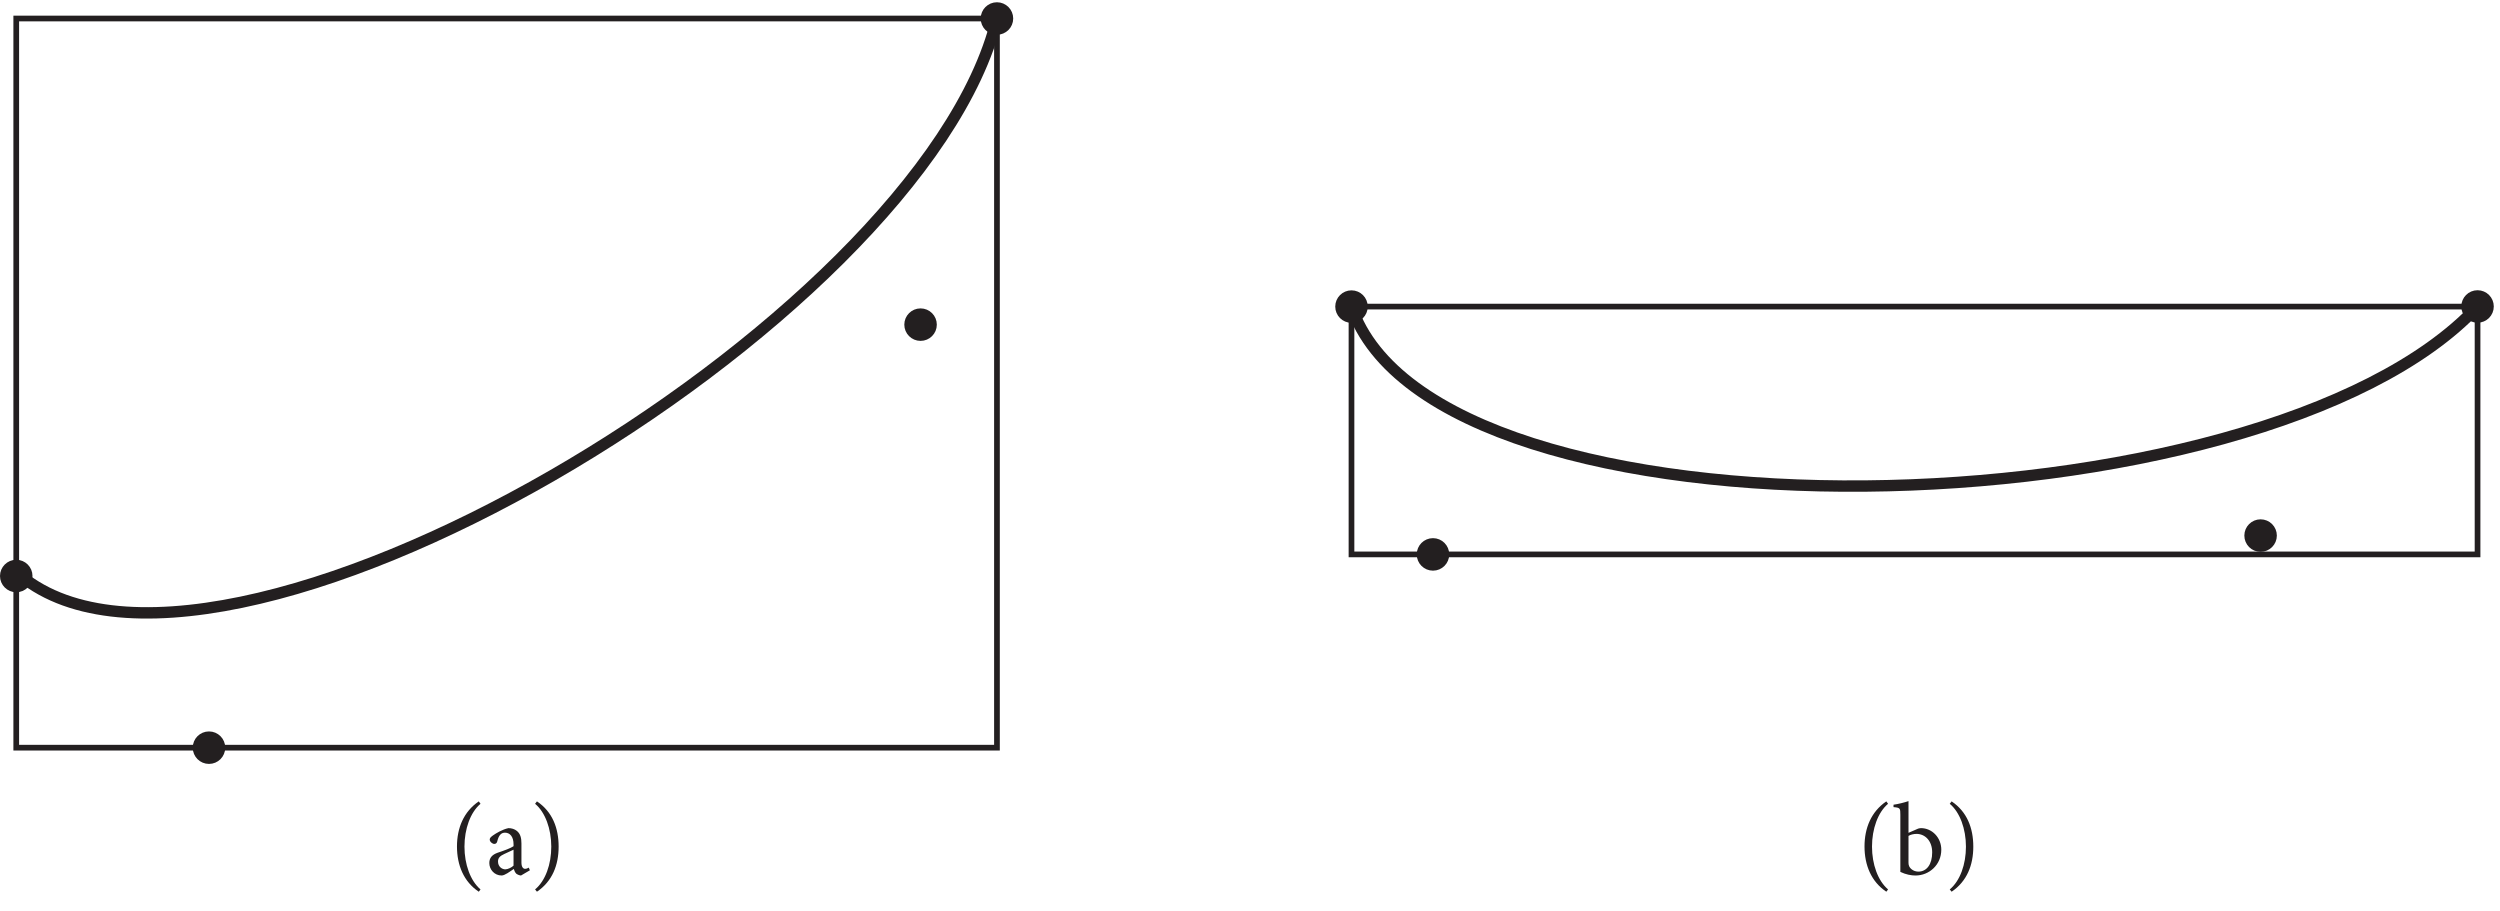 <?xml version="1.0" encoding="UTF-8" standalone="no"?>
<!-- Created with Inkscape (http://www.inkscape.org/) -->

<svg
   version="1.1"
   id="svg1"
   width="291.813"
   height="106.373"
   viewBox="0 0 291.813 106.373"
   sodipodi:docname="pha06f33.eps"
   xmlns:inkscape="http://www.inkscape.org/namespaces/inkscape"
   xmlns:sodipodi="http://sodipodi.sourceforge.net/DTD/sodipodi-0.dtd"
   xmlns="http://www.w3.org/2000/svg"
   xmlns:svg="http://www.w3.org/2000/svg">
  <defs
     id="defs1" />
  <sodipodi:namedview
     id="namedview1"
     pagecolor="#ffffff"
     bordercolor="#000000"
     borderopacity="0.25"
     inkscape:showpageshadow="2"
     inkscape:pageopacity="0.0"
     inkscape:pagecheckerboard="0"
     inkscape:deskcolor="#d1d1d1">
    <inkscape:page
       x="0"
       y="0"
       inkscape:label="1"
       id="page1"
       width="291.813"
       height="106.373"
       margin="0"
       bleed="0" />
  </sodipodi:namedview>
  <g
     id="g1"
     inkscape:groupmode="layer"
     inkscape:label="1">
    <g
       id="group-R5">
      <path
         id="path2"
         d="m 176.223,143.613 c 0,3.977 3.218,7.2 7.195,7.2 3.977,0 7.195,-3.223 7.195,-7.2 0,-3.972 -3.218,-7.195 -7.195,-7.195 -3.977,0 -7.195,3.223 -7.195,7.195"
         style="fill:#231f20;fill-opacity:1;fill-rule:nonzero;stroke:none"
         transform="matrix(0.133,0,0,-0.133,0,106.373)" />
      <path
         id="path3"
         d="m 176.223,143.613 c 0,3.977 3.218,7.2 7.195,7.2 3.977,0 7.195,-3.223 7.195,-7.2 0,-3.972 -3.218,-7.195 -7.195,-7.195 -3.977,0 -7.195,3.223 -7.195,7.195 z"
         style="fill:none;stroke:#231f20;stroke-width:5;stroke-linecap:butt;stroke-linejoin:miter;stroke-miterlimit:10;stroke-dasharray:none;stroke-opacity:1"
         transform="matrix(0.133,0,0,-0.133,0,106.373)" />
      <path
         id="path4"
         d="m 800.723,514.883 c 0,3.965 3.222,7.187 7.187,7.187 3.985,0 7.207,-3.222 7.207,-7.187 0,-3.985 -3.222,-7.207 -7.207,-7.207 -3.965,0 -7.187,3.222 -7.187,7.207"
         style="fill:#231f20;fill-opacity:1;fill-rule:nonzero;stroke:none"
         transform="matrix(0.133,0,0,-0.133,0,106.373)" />
      <path
         id="path5"
         d="m 800.723,514.883 c 0,3.965 3.222,7.187 7.187,7.187 3.985,0 7.207,-3.222 7.207,-7.187 0,-3.985 -3.222,-7.207 -7.207,-7.207 -3.965,0 -7.187,3.222 -7.187,7.207 z"
         style="fill:none;stroke:#231f20;stroke-width:5;stroke-linecap:butt;stroke-linejoin:miter;stroke-miterlimit:10;stroke-dasharray:none;stroke-opacity:1"
         transform="matrix(0.133,0,0,-0.133,0,106.373)" />
      <path
         id="path6"
         d="m 867.754,783.555 c 0,3.984 3.223,7.207 7.207,7.207 3.965,0 7.187,-3.223 7.187,-7.207 0,-3.973 -3.222,-7.188 -7.187,-7.188 -3.984,0 -7.207,3.215 -7.207,7.188"
         style="fill:#231f20;fill-opacity:1;fill-rule:nonzero;stroke:none"
         transform="matrix(0.133,0,0,-0.133,0,106.373)" />
      <path
         id="path7"
         d="m 867.754,783.555 c 0,3.984 3.223,7.207 7.207,7.207 3.965,0 7.187,-3.223 7.187,-7.207 0,-3.973 -3.222,-7.188 -7.187,-7.188 -3.984,0 -7.207,3.215 -7.207,7.188 z"
         style="fill:none;stroke:#231f20;stroke-width:5;stroke-linecap:butt;stroke-linejoin:miter;stroke-miterlimit:10;stroke-dasharray:none;stroke-opacity:1"
         transform="matrix(0.133,0,0,-0.133,0,106.373)" />
      <path
         id="path8"
         d="M 14.258,297.902 C 185.293,144.551 809.98,514.375 874.961,783.555"
         style="fill:none;stroke:#231f20;stroke-width:10;stroke-linecap:butt;stroke-linejoin:miter;stroke-miterlimit:10;stroke-dasharray:none;stroke-opacity:1"
         transform="matrix(0.133,0,0,-0.133,0,106.373)" />
      <path
         id="path9"
         d="M 14.258,143.613 H 874.961 V 783.555 H 14.258 Z"
         style="fill:none;stroke:#231f20;stroke-width:5;stroke-linecap:butt;stroke-linejoin:miter;stroke-miterlimit:10;stroke-dasharray:none;stroke-opacity:1"
         transform="matrix(0.133,0,0,-0.133,0,106.373)" />
      <path
         id="path10"
         d="m 1179.84,534.258 c 1.96,3.469 6.35,4.687 9.81,2.734 3.47,-1.953 4.69,-6.347 2.73,-9.804 -1.95,-3.458 -6.34,-4.688 -9.8,-2.735 -3.46,1.953 -4.69,6.348 -2.74,9.805"
         style="fill:#231f20;fill-opacity:1;fill-rule:nonzero;stroke:none"
         transform="matrix(0.133,0,0,-0.133,0,106.373)" />
      <path
         id="path11"
         d="m 1179.84,534.258 c 1.96,3.469 6.35,4.687 9.81,2.734 3.47,-1.953 4.69,-6.347 2.73,-9.804 -1.95,-3.458 -6.34,-4.688 -9.8,-2.735 -3.46,1.953 -4.69,6.348 -2.74,9.805 z"
         style="fill:none;stroke:#231f20;stroke-width:5;stroke-linecap:butt;stroke-linejoin:miter;stroke-miterlimit:10;stroke-dasharray:none;stroke-opacity:1"
         transform="matrix(0.133,0,0,-0.133,0,106.373)" />
      <path
         id="path12"
         d="m 1251.37,316.77 c 1.95,3.464 6.34,4.687 9.8,2.734 3.47,-1.953 4.69,-6.34 2.74,-9.805 -1.96,-3.469 -6.34,-4.687 -9.81,-2.734 -3.46,1.953 -4.69,6.336 -2.73,9.805"
         style="fill:#231f20;fill-opacity:1;fill-rule:nonzero;stroke:none"
         transform="matrix(0.133,0,0,-0.133,0,106.373)" />
      <path
         id="path13"
         d="m 1251.37,316.77 c 1.95,3.464 6.34,4.687 9.8,2.734 3.47,-1.953 4.69,-6.34 2.74,-9.805 -1.96,-3.469 -6.34,-4.687 -9.81,-2.734 -3.46,1.953 -4.69,6.336 -2.73,9.805 z"
         style="fill:none;stroke:#231f20;stroke-width:5;stroke-linecap:butt;stroke-linejoin:miter;stroke-miterlimit:10;stroke-dasharray:none;stroke-opacity:1"
         transform="matrix(0.133,0,0,-0.133,0,106.373)" />
      <path
         id="path14"
         d="m 1977.71,333.293 c 1.95,3.465 6.34,4.687 9.81,2.734 3.46,-1.964 4.68,-6.339 2.72,-9.816 -1.95,-3.457 -6.33,-4.676 -9.8,-2.723 -3.47,1.953 -4.69,6.336 -2.73,9.805"
         style="fill:#231f20;fill-opacity:1;fill-rule:nonzero;stroke:none"
         transform="matrix(0.133,0,0,-0.133,0,106.373)" />
      <path
         id="path15"
         d="m 1977.71,333.293 c 1.95,3.465 6.34,4.687 9.81,2.734 3.46,-1.964 4.68,-6.339 2.72,-9.816 -1.95,-3.457 -6.33,-4.676 -9.8,-2.723 -3.47,1.953 -4.69,6.336 -2.73,9.805 z"
         style="fill:none;stroke:#231f20;stroke-width:5;stroke-linecap:butt;stroke-linejoin:miter;stroke-miterlimit:10;stroke-dasharray:none;stroke-opacity:1"
         transform="matrix(0.133,0,0,-0.133,0,106.373)" />
      <path
         id="path16"
         d="m 2168.11,534.355 c 1.95,3.477 6.34,4.688 9.8,2.735 3.47,-1.953 4.69,-6.336 2.73,-9.805 -1.95,-3.457 -6.34,-4.687 -9.8,-2.734 -3.46,1.953 -4.69,6.347 -2.73,9.804"
         style="fill:#231f20;fill-opacity:1;fill-rule:nonzero;stroke:none"
         transform="matrix(0.133,0,0,-0.133,0,106.373)" />
      <path
         id="path17"
         d="m 2168.11,534.355 c 1.95,3.477 6.34,4.688 9.8,2.735 3.47,-1.953 4.69,-6.336 2.73,-9.805 -1.95,-3.457 -6.34,-4.687 -9.8,-2.734 -3.46,1.953 -4.69,6.347 -2.73,9.804 z"
         style="fill:none;stroke:#231f20;stroke-width:5;stroke-linecap:butt;stroke-linejoin:miter;stroke-miterlimit:10;stroke-dasharray:none;stroke-opacity:1"
         transform="matrix(0.133,0,0,-0.133,0,106.373)" />
      <path
         id="path18"
         d="m 1186.11,530.723 c 73.62,-217.598 799.42,-202.422 988.27,0.097"
         style="fill:none;stroke:#231f20;stroke-width:10;stroke-linecap:butt;stroke-linejoin:miter;stroke-miterlimit:10;stroke-dasharray:none;stroke-opacity:1"
         transform="matrix(0.133,0,0,-0.133,0,106.373)" />
      <path
         id="path19"
         d="m 2174.38,313.234 h -988.27 v 217.489 h 988.27 z"
         style="fill:none;stroke:#231f20;stroke-width:5;stroke-linecap:butt;stroke-linejoin:miter;stroke-miterlimit:10;stroke-dasharray:none;stroke-opacity:1"
         transform="matrix(0.133,0,0,-0.133,0,106.373)" />
      <path
         id="path20"
         d="m 2.5,294.277 c 0,6.485 5.262,11.758 11.758,11.758 6.504,0 11.758,-5.273 11.758,-11.758 0,-6.504 -5.254,-11.765 -11.758,-11.765 -6.496,0 -11.758,5.261 -11.758,11.765"
         style="fill:#231f20;fill-opacity:1;fill-rule:nonzero;stroke:none"
         transform="matrix(0.133,0,0,-0.133,0,106.373)" />
      <path
         id="path21"
         d="m 2.5,294.277 c 0,6.485 5.262,11.758 11.758,11.758 6.504,0 11.758,-5.273 11.758,-11.758 0,-6.504 -5.254,-11.765 -11.758,-11.765 -6.496,0 -11.758,5.261 -11.758,11.765 z"
         style="fill:none;stroke:#231f20;stroke-width:5;stroke-linecap:butt;stroke-linejoin:miter;stroke-miterlimit:10;stroke-dasharray:none;stroke-opacity:1"
         transform="matrix(0.133,0,0,-0.133,0,106.373)" />
      <path
         id="path22"
         d="m 171.66,143.613 c 0,6.504 5.266,11.758 11.758,11.758 6.504,0 11.758,-5.254 11.758,-11.758 0,-6.492 -5.254,-11.758 -11.758,-11.758 -6.492,0 -11.758,5.266 -11.758,11.758"
         style="fill:#231f20;fill-opacity:1;fill-rule:nonzero;stroke:none"
         transform="matrix(0.133,0,0,-0.133,0,106.373)" />
      <path
         id="path23"
         d="m 171.66,143.613 c 0,6.504 5.266,11.758 11.758,11.758 6.504,0 11.758,-5.254 11.758,-11.758 0,-6.492 -5.254,-11.758 -11.758,-11.758 -6.492,0 -11.758,5.266 -11.758,11.758 z"
         style="fill:none;stroke:#231f20;stroke-width:5;stroke-linecap:butt;stroke-linejoin:miter;stroke-miterlimit:10;stroke-dasharray:none;stroke-opacity:1"
         transform="matrix(0.133,0,0,-0.133,0,106.373)" />
      <path
         id="path24"
         d="m 796.152,514.883 c 0,6.496 5.274,11.758 11.758,11.758 6.504,0 11.77,-5.262 11.77,-11.758 0,-6.504 -5.266,-11.758 -11.77,-11.758 -6.484,0 -11.758,5.254 -11.758,11.758"
         style="fill:#231f20;fill-opacity:1;fill-rule:nonzero;stroke:none"
         transform="matrix(0.133,0,0,-0.133,0,106.373)" />
      <path
         id="path25"
         d="m 796.152,514.883 c 0,6.496 5.274,11.758 11.758,11.758 6.504,0 11.77,-5.262 11.77,-11.758 0,-6.504 -5.266,-11.758 -11.77,-11.758 -6.484,0 -11.758,5.254 -11.758,11.758 z"
         style="fill:none;stroke:#231f20;stroke-width:5;stroke-linecap:butt;stroke-linejoin:miter;stroke-miterlimit:10;stroke-dasharray:none;stroke-opacity:1"
         transform="matrix(0.133,0,0,-0.133,0,106.373)" />
      <path
         id="path26"
         d="m 863.191,783.555 c 0,6.504 5.266,11.758 11.77,11.758 6.484,0 11.758,-5.254 11.758,-11.758 0,-6.492 -5.274,-11.758 -11.758,-11.758 -6.504,0 -11.77,5.266 -11.77,11.758"
         style="fill:#231f20;fill-opacity:1;fill-rule:nonzero;stroke:none"
         transform="matrix(0.133,0,0,-0.133,0,106.373)" />
      <path
         id="path27"
         d="m 863.191,783.555 c 0,6.504 5.266,11.758 11.77,11.758 6.484,0 11.758,-5.254 11.758,-11.758 0,-6.492 -5.274,-11.758 -11.758,-11.758 -6.504,0 -11.77,5.266 -11.77,11.758 z"
         style="fill:none;stroke:#231f20;stroke-width:5;stroke-linecap:butt;stroke-linejoin:miter;stroke-miterlimit:10;stroke-dasharray:none;stroke-opacity:1"
         transform="matrix(0.133,0,0,-0.133,0,106.373)" />
      <path
         id="path28"
         d="m 1174.36,530.723 c 0,6.504 5.26,11.757 11.75,11.757 6.51,0 11.76,-5.253 11.76,-11.757 0,-6.493 -5.25,-11.758 -11.76,-11.758 -6.49,0 -11.75,5.265 -11.75,11.758"
         style="fill:#231f20;fill-opacity:1;fill-rule:nonzero;stroke:none"
         transform="matrix(0.133,0,0,-0.133,0,106.373)" />
      <path
         id="path29"
         d="m 1174.36,530.723 c 0,6.504 5.26,11.757 11.75,11.757 6.51,0 11.76,-5.253 11.76,-11.757 0,-6.493 -5.25,-11.758 -11.76,-11.758 -6.49,0 -11.75,5.265 -11.75,11.758 z"
         style="fill:none;stroke:#231f20;stroke-width:5;stroke-linecap:butt;stroke-linejoin:miter;stroke-miterlimit:10;stroke-dasharray:none;stroke-opacity:1"
         transform="matrix(0.133,0,0,-0.133,0,106.373)" />
      <path
         id="path30"
         d="m 1245.88,313.234 c 0,6.493 5.26,11.766 11.76,11.766 6.5,0 11.76,-5.273 11.76,-11.766 0,-6.496 -5.26,-11.769 -11.76,-11.769 -6.5,0 -11.76,5.273 -11.76,11.769"
         style="fill:#231f20;fill-opacity:1;fill-rule:nonzero;stroke:none"
         transform="matrix(0.133,0,0,-0.133,0,106.373)" />
      <path
         id="path31"
         d="m 1245.88,313.234 c 0,6.493 5.26,11.766 11.76,11.766 6.5,0 11.76,-5.273 11.76,-11.766 0,-6.496 -5.26,-11.769 -11.76,-11.769 -6.5,0 -11.76,5.273 -11.76,11.769 z"
         style="fill:none;stroke:#231f20;stroke-width:5;stroke-linecap:butt;stroke-linejoin:miter;stroke-miterlimit:10;stroke-dasharray:none;stroke-opacity:1"
         transform="matrix(0.133,0,0,-0.133,0,106.373)" />
      <path
         id="path32"
         d="m 1972.21,329.758 c 0,6.492 5.27,11.765 11.76,11.765 6.5,0 11.77,-5.273 11.77,-11.765 0,-6.496 -5.27,-11.77 -11.77,-11.77 -6.49,0 -11.76,5.274 -11.76,11.77"
         style="fill:#231f20;fill-opacity:1;fill-rule:nonzero;stroke:none"
         transform="matrix(0.133,0,0,-0.133,0,106.373)" />
      <path
         id="path33"
         d="m 1972.21,329.758 c 0,6.492 5.27,11.765 11.76,11.765 6.5,0 11.77,-5.273 11.77,-11.765 0,-6.496 -5.27,-11.77 -11.77,-11.77 -6.49,0 -11.76,5.274 -11.76,11.77 z"
         style="fill:none;stroke:#231f20;stroke-width:5;stroke-linecap:butt;stroke-linejoin:miter;stroke-miterlimit:10;stroke-dasharray:none;stroke-opacity:1"
         transform="matrix(0.133,0,0,-0.133,0,106.373)" />
      <path
         id="path34"
         d="m 2162.62,530.82 c 0,6.504 5.26,11.77 11.76,11.77 6.49,0 11.75,-5.266 11.75,-11.77 0,-6.484 -5.26,-11.757 -11.75,-11.757 -6.5,0 -11.76,5.273 -11.76,11.757"
         style="fill:#231f20;fill-opacity:1;fill-rule:nonzero;stroke:none"
         transform="matrix(0.133,0,0,-0.133,0,106.373)" />
      <path
         id="path35"
         d="m 2162.62,530.82 c 0,6.504 5.26,11.77 11.76,11.77 6.49,0 11.75,-5.266 11.75,-11.77 0,-6.484 -5.26,-11.757 -11.75,-11.757 -6.5,0 -11.76,5.273 -11.76,11.757 z"
         style="fill:none;stroke:#231f20;stroke-width:5;stroke-linecap:butt;stroke-linejoin:miter;stroke-miterlimit:10;stroke-dasharray:none;stroke-opacity:1"
         transform="matrix(0.133,0,0,-0.133,0,106.373)" />
      <path
         id="path36"
         d="m 2.696,1.325 c -0.891,-0.762 -1.406,-2.203 -1.406,-3.75 0,-1.547 0.516,-3 1.406,-3.75 L 2.544,-6.385 c -1.324,0.902 -1.91,2.332 -1.91,3.949 0,1.629 0.586,3.082 1.91,3.961 z m 4.321,-1.676 -0.094,-0.234 c -0.094,0.059 -0.223,0.105 -0.328,0.105 -0.152,0 -0.316,-0.141 -0.316,-0.551 v -1.664 c 0,-0.469 -0.082,-0.844 -0.398,-1.102 -0.199,-0.164 -0.469,-0.246 -0.738,-0.246 -0.516,0.105 -1.102,0.457 -1.348,0.633 -0.176,0.129 -0.293,0.223 -0.293,0.363 0,0.199 0.234,0.387 0.398,0.387 0.129,0 0.223,-0.07 0.258,-0.211 0.07,-0.281 0.152,-0.48 0.27,-0.598 0.094,-0.105 0.223,-0.176 0.41,-0.176 0.445,0 0.75,0.363 0.75,1.02 v 0.164 c -0.199,0.152 -0.855,0.398 -1.395,0.574 -0.492,0.176 -0.727,0.457 -0.727,0.902 0,0.562 0.445,1.09 1.078,1.09 0.27,0 0.703,-0.328 1.066,-0.574 0.047,0.152 0.094,0.281 0.211,0.41 0.105,0.082 0.293,0.164 0.422,0.164 z M 5.587,-0.76 c -0.164,0.164 -0.48,0.316 -0.715,0.328 -0.281,0 -0.645,-0.223 -0.645,-0.691 0,-0.328 0.199,-0.492 0.551,-0.656 0.188,-0.094 0.621,-0.281 0.809,-0.375 z M 7.474,-6.175 c 0.891,0.738 1.418,2.203 1.418,3.75 0,1.547 -0.504,2.988 -1.418,3.75 l 0.164,0.199 c 1.348,-0.914 1.898,-2.332 1.898,-3.949 0,-1.629 -0.551,-3.059 -1.898,-3.961 z m 118.474,7.5 c -0.891,-0.762 -1.406,-2.203 -1.406,-3.75 0,-1.547 0.516,-3 1.406,-3.75 l -0.152,-0.211 c -1.324,0.902 -1.91,2.332 -1.91,3.949 0,1.629 0.586,3.082 1.91,3.961 z m 1.79,-4.957 v -2.777 c -0.34,0.117 -0.891,0.258 -1.312,0.316 v 0.211 c 0.586,0.047 0.598,0.105 0.598,0.668 v 5.004 c 0.492,0.234 0.949,0.316 1.324,0.316 1.207,0 2.262,-0.938 2.262,-2.262 0,-1.055 -0.809,-1.887 -1.781,-1.887 -0.094,0 -0.223,0.023 -0.363,0.094 z m 0,0.27 c 0.164,-0.105 0.445,-0.176 0.703,-0.176 0.738,0 1.371,0.598 1.371,1.617 0,1.055 -0.48,1.688 -1.219,1.688 -0.48,-0.012 -0.75,-0.328 -0.809,-0.504 -0.035,-0.082 -0.047,-0.176 -0.047,-0.305 z m 3.612,-2.812 c 0.891,0.738 1.418,2.203 1.418,3.75 0,1.547 -0.504,2.988 -1.418,3.75 l 0.164,0.199 c 1.348,-0.914 1.898,-2.332 1.898,-3.949 0,-1.629 -0.551,-3.059 -1.898,-3.961 z m 0,0"
         style="fill:#231f20;fill-opacity:1;fill-rule:nonzero;stroke:none"
         aria-label="(a)(b)"
         transform="matrix(1.333,0,0,1.333,52.495,102.053)" />
    </g>
  </g>
</svg>
